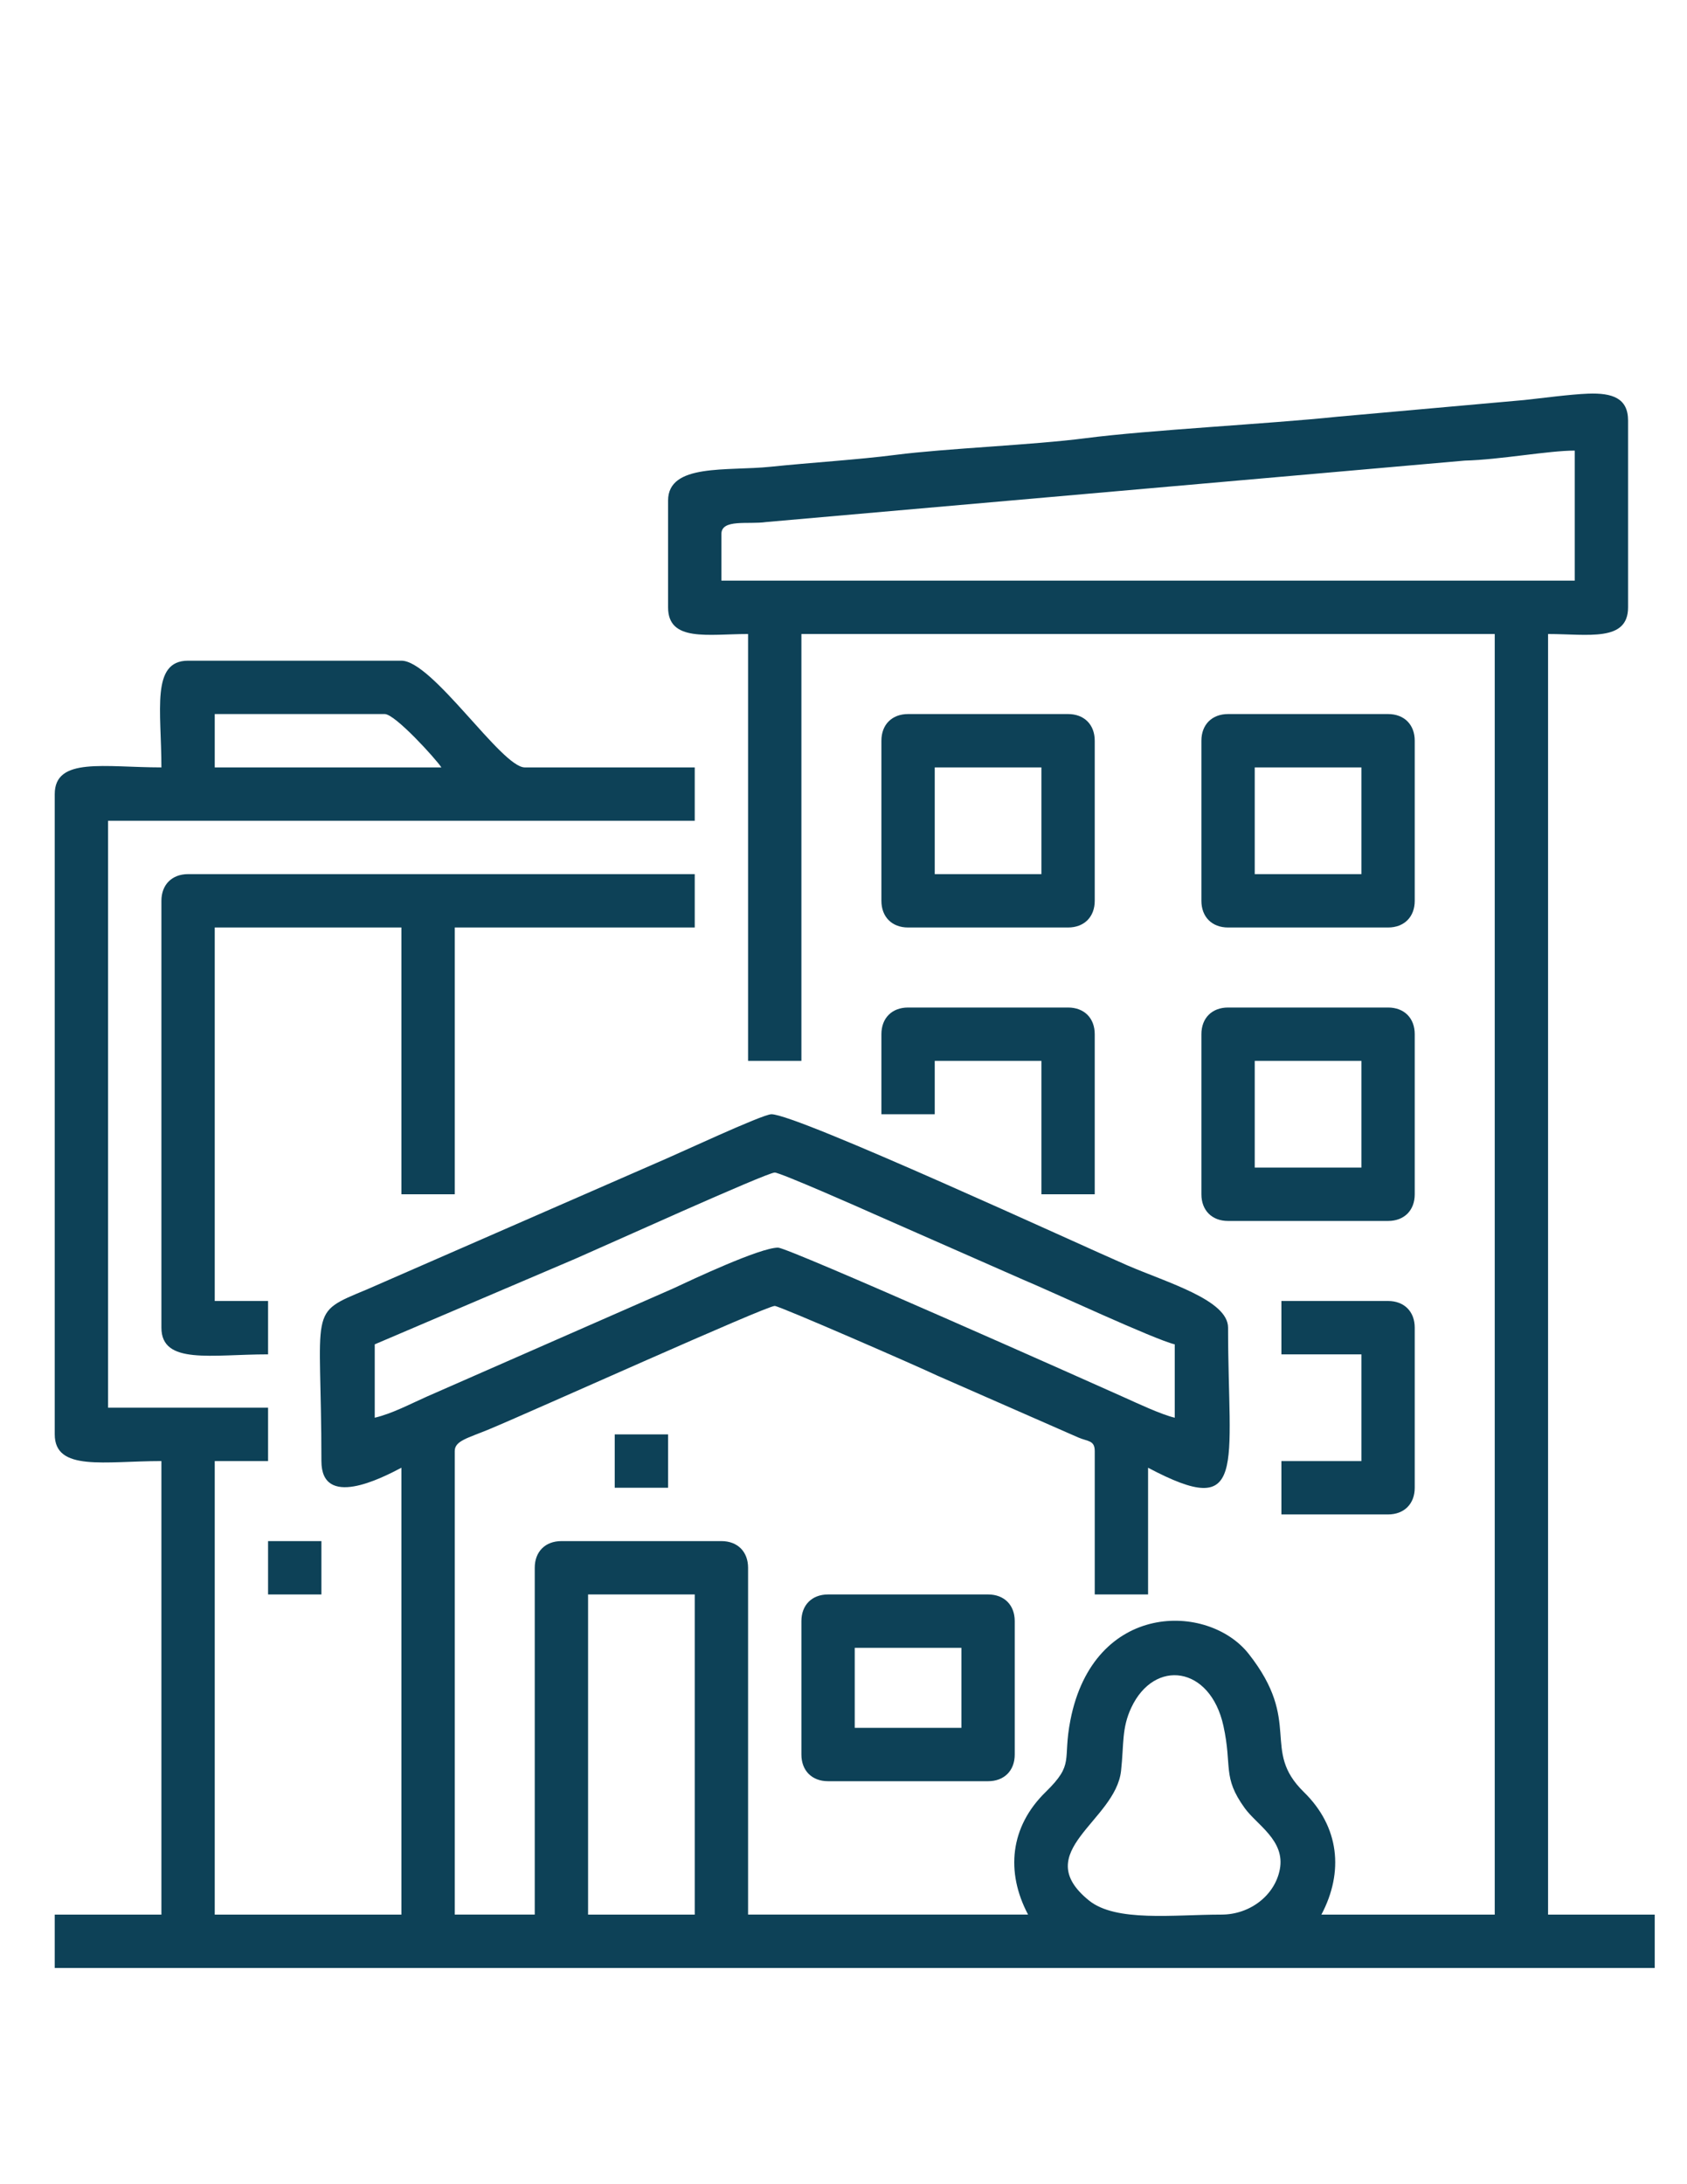 <?xml version="1.0" encoding="UTF-8"?>
<!DOCTYPE svg PUBLIC "-//W3C//DTD SVG 1.1//EN" "http://www.w3.org/Graphics/SVG/1.1/DTD/svg11.dtd">
<!-- Creator: CorelDRAW -->
<svg xmlns="http://www.w3.org/2000/svg" xml:space="preserve" width="8.5in" height="11in" version="1.1" style="shape-rendering:geometricPrecision; text-rendering:geometricPrecision; image-rendering:optimizeQuality; fill-rule:evenodd; clip-rule:evenodd"
viewBox="0 0 8500 11000"
 xmlns:xlink="http://www.w3.org/1999/xlink"
 xmlns:xodm="http://www.corel.com/coreldraw/odm/2003">
 <defs>
  <style type="text/css">
   <![CDATA[
    .fil0 {fill:#0D4157}
   ]]>
  </style>
 </defs>
 <g id="Layer_x0020_1">
  <g id="_2614321225008">
   <path class="fil0" d="M2963.02 8029.98l537.44 0 0 1612.32 -537.44 0 0 -1612.32zm3191.05 1612.32c-240.85,0 -531.74,38.77 -667.58,-71.4 -302.39,-245.22 134.24,-399.14 161.98,-652.55 14.94,-136.59 2.71,-213.96 51.43,-318.06 116.08,-247.98 397.81,-211.4 464.33,91.33 45.56,207.33 -6.96,255.61 106.91,413.74 61.44,85.33 205.15,163.09 177.31,309 -24.9,130.44 -149.32,227.93 -294.37,227.93zm-4265.93 -2502.45l0 -369.49 1012.52 -431.85c123.16,-53.19 962.3,-433.37 1002.88,-433.37 27.38,0 438.68,181.3 503.56,210.5l746.48 328.4c143.78,59.91 664.87,302.91 765.36,326.32l0 369.49c-67.06,-15.62 -187.03,-71.98 -251.64,-101.06 -158.12,-71.14 -1695.29,-755.49 -1746.96,-755.49 -91,0 -429.28,159.24 -531.8,207.18l-1237.41 542.86c-85.04,37.78 -176.09,86.26 -262.99,106.51zm-806.16 -3543.75l856.55 0c51.98,0 255.06,223.24 285.51,268.72l-1142.06 0 0 -268.72zm2552.84 -906.93c0,-77.05 135.75,-46.96 225.44,-60.08l3519.84 -309.41c178.26,-4.46 421.06,-50.38 554.24,-50.38l0 655 -4299.52 0 0 -235.13zm-268.72 -167.95l0 537.44c0,175.65 201.24,134.36 403.08,134.36l0 2149.76 268.72 0 0 -2149.76 3493.36 0 0 6449.28 -873.34 0c113.97,-215.39 90.4,-442.54 -88.28,-617.11 -218.62,-213.6 -4.84,-349.11 -278.11,-696 -203.98,-258.93 -780.94,-264.98 -898.31,333.92 -40.48,206.57 22.57,217.91 -124.98,362.07 -178.67,174.57 -202.24,401.72 -88.28,617.11l-1410.78 0 0 -1746.68c0,-81.24 -53.12,-134.36 -134.36,-134.36l-806.16 0c-81.24,0 -134.36,53.12 -134.36,134.36l0 1746.68 -403.08 0 0 -2334.5c0,-51.99 65.77,-64.92 175.04,-110.48 234.67,-97.85 1393.54,-620.38 1437.29,-620.38 23.84,0 730.13,308.28 817.34,350.19l712.17 312.33c47.6,20.63 82.81,13.07 82.81,68.34l0 722.18 268.72 0 0 -638.21c503.87,266.61 403.08,2.63 403.08,-705.39 0,-138.91 -302.97,-225.44 -508.67,-314.28 -231.81,-100.12 -1662.24,-760.6 -1792.24,-760.6 -45.5,0 -480.6,204.11 -578.12,244.83l-1461.29 638.08c-300.32,125.01 -227.92,81.1 -227.92,863.76 0,240.77 299.86,88.21 403.08,33.59l0 2250.53 -940.52 0 0 -2284.12 268.72 0 0 -268.72 -806.16 0 0 -2955.92 2955.92 0 0 -268.72 -856.54 0c-116.77,0 -464.62,-537.44 -621.42,-537.44l-1074.88 0c-188.07,0 -134.36,251.11 -134.36,537.44 -286.33,0 -537.44,-53.71 -537.44,134.36l0 3224.64c0,188.07 251.11,134.36 537.44,134.36l0 2284.12 -537.44 0 0 268.72 8061.6 0 0 -268.72 -537.44 0 0 -6449.28c201.84,0 403.08,41.28 403.08,-134.36l0 -940.52c0,-113.5 -79.68,-140.1 -201.38,-135.61 -90.01,3.31 -237.35,23.3 -321.94,32.17l-940.52 83.97c-349.82,36.56 -950.16,66.8 -1269.05,108.14 -267.76,34.72 -704.11,51.35 -957.32,83.97 -189.77,24.46 -434.51,39.52 -628.78,59.81 -221.02,23.09 -517.97,-18.41 -517.97,170.63z"/>
   <path class="fil0" d="M813.26 4536.63l0 2149.76c0,188.07 251.11,134.36 537.44,134.36l0 -268.72 -268.72 0 0 -1881.04 940.52 0 0 1343.6 268.72 0 0 -1343.6 1209.24 0 0 -268.72 -2552.84 0c-81.24,0 -134.36,53.12 -134.36,134.36z"/>
   <path class="fil0" d="M4709.69 3864.83l537.44 0 0 537.44 -537.44 0 0 -537.44zm-268.72 -134.36l0 806.16c0,81.24 53.12,134.36 134.36,134.36l806.16 0c81.24,0 134.36,-53.12 134.36,-134.36l0 -806.16c0,-81.24 -53.12,-134.36 -134.36,-134.36l-806.16 0c-81.24,0 -134.36,53.12 -134.36,134.36z"/>
   <path class="fil0" d="M6322.02 3864.83l537.44 0 0 537.44 -537.44 0 0 -537.44zm-268.72 -134.36l0 806.16c0,81.24 53.12,134.36 134.36,134.36l806.16 0c81.24,0 134.36,-53.12 134.36,-134.36l0 -806.16c0,-81.24 -53.12,-134.36 -134.36,-134.36l-806.16 0c-81.24,0 -134.36,53.12 -134.36,134.36z"/>
   <path class="fil0" d="M6322.02 5342.79l537.44 0 0 537.44 -537.44 0 0 -537.44zm-268.72 -134.36l0 806.16c0,81.24 53.12,134.36 134.36,134.36l806.16 0c81.24,0 134.36,-53.12 134.36,-134.36l0 -806.16c0,-81.24 -53.12,-134.36 -134.36,-134.36l-806.16 0c-81.24,0 -134.36,53.12 -134.36,134.36z"/>
   <path class="fil0" d="M4306.61 8298.7l537.44 0 0 403.08 -537.44 0 0 -403.08zm-268.72 -134.36l0 671.8c0,81.24 53.12,134.36 134.36,134.36l806.16 0c81.24,0 134.36,-53.12 134.36,-134.36l0 -671.8c0,-81.24 -53.12,-134.36 -134.36,-134.36l-806.16 0c-81.24,0 -134.36,53.12 -134.36,134.36z"/>
   <path class="fil0" d="M4440.97 5208.43l0 403.08 268.72 0 0 -268.72 537.44 0 0 671.8 268.72 0 0 -806.16c0,-81.24 -53.12,-134.36 -134.36,-134.36l-806.16 0c-81.24,0 -134.36,53.12 -134.36,134.36z"/>
   <path class="fil0" d="M6456.37 6820.75l403.08 0 0 537.44 -403.08 0 0 268.72 537.44 0c81.24,0 134.36,-53.12 134.36,-134.36l0 -806.16c0,-81.24 -53.12,-134.36 -134.36,-134.36l-537.44 0 0 268.72z"/>
   <polygon class="fil0" points="3097.37,7492.55 3366.09,7492.55 3366.09,7223.83 3097.37,7223.83 "/>
   <polygon class="fil0" points="1350.69,8029.98 1619.41,8029.98 1619.41,7761.27 1350.69,7761.27 "/>
  </g>
 </g>
</svg>
